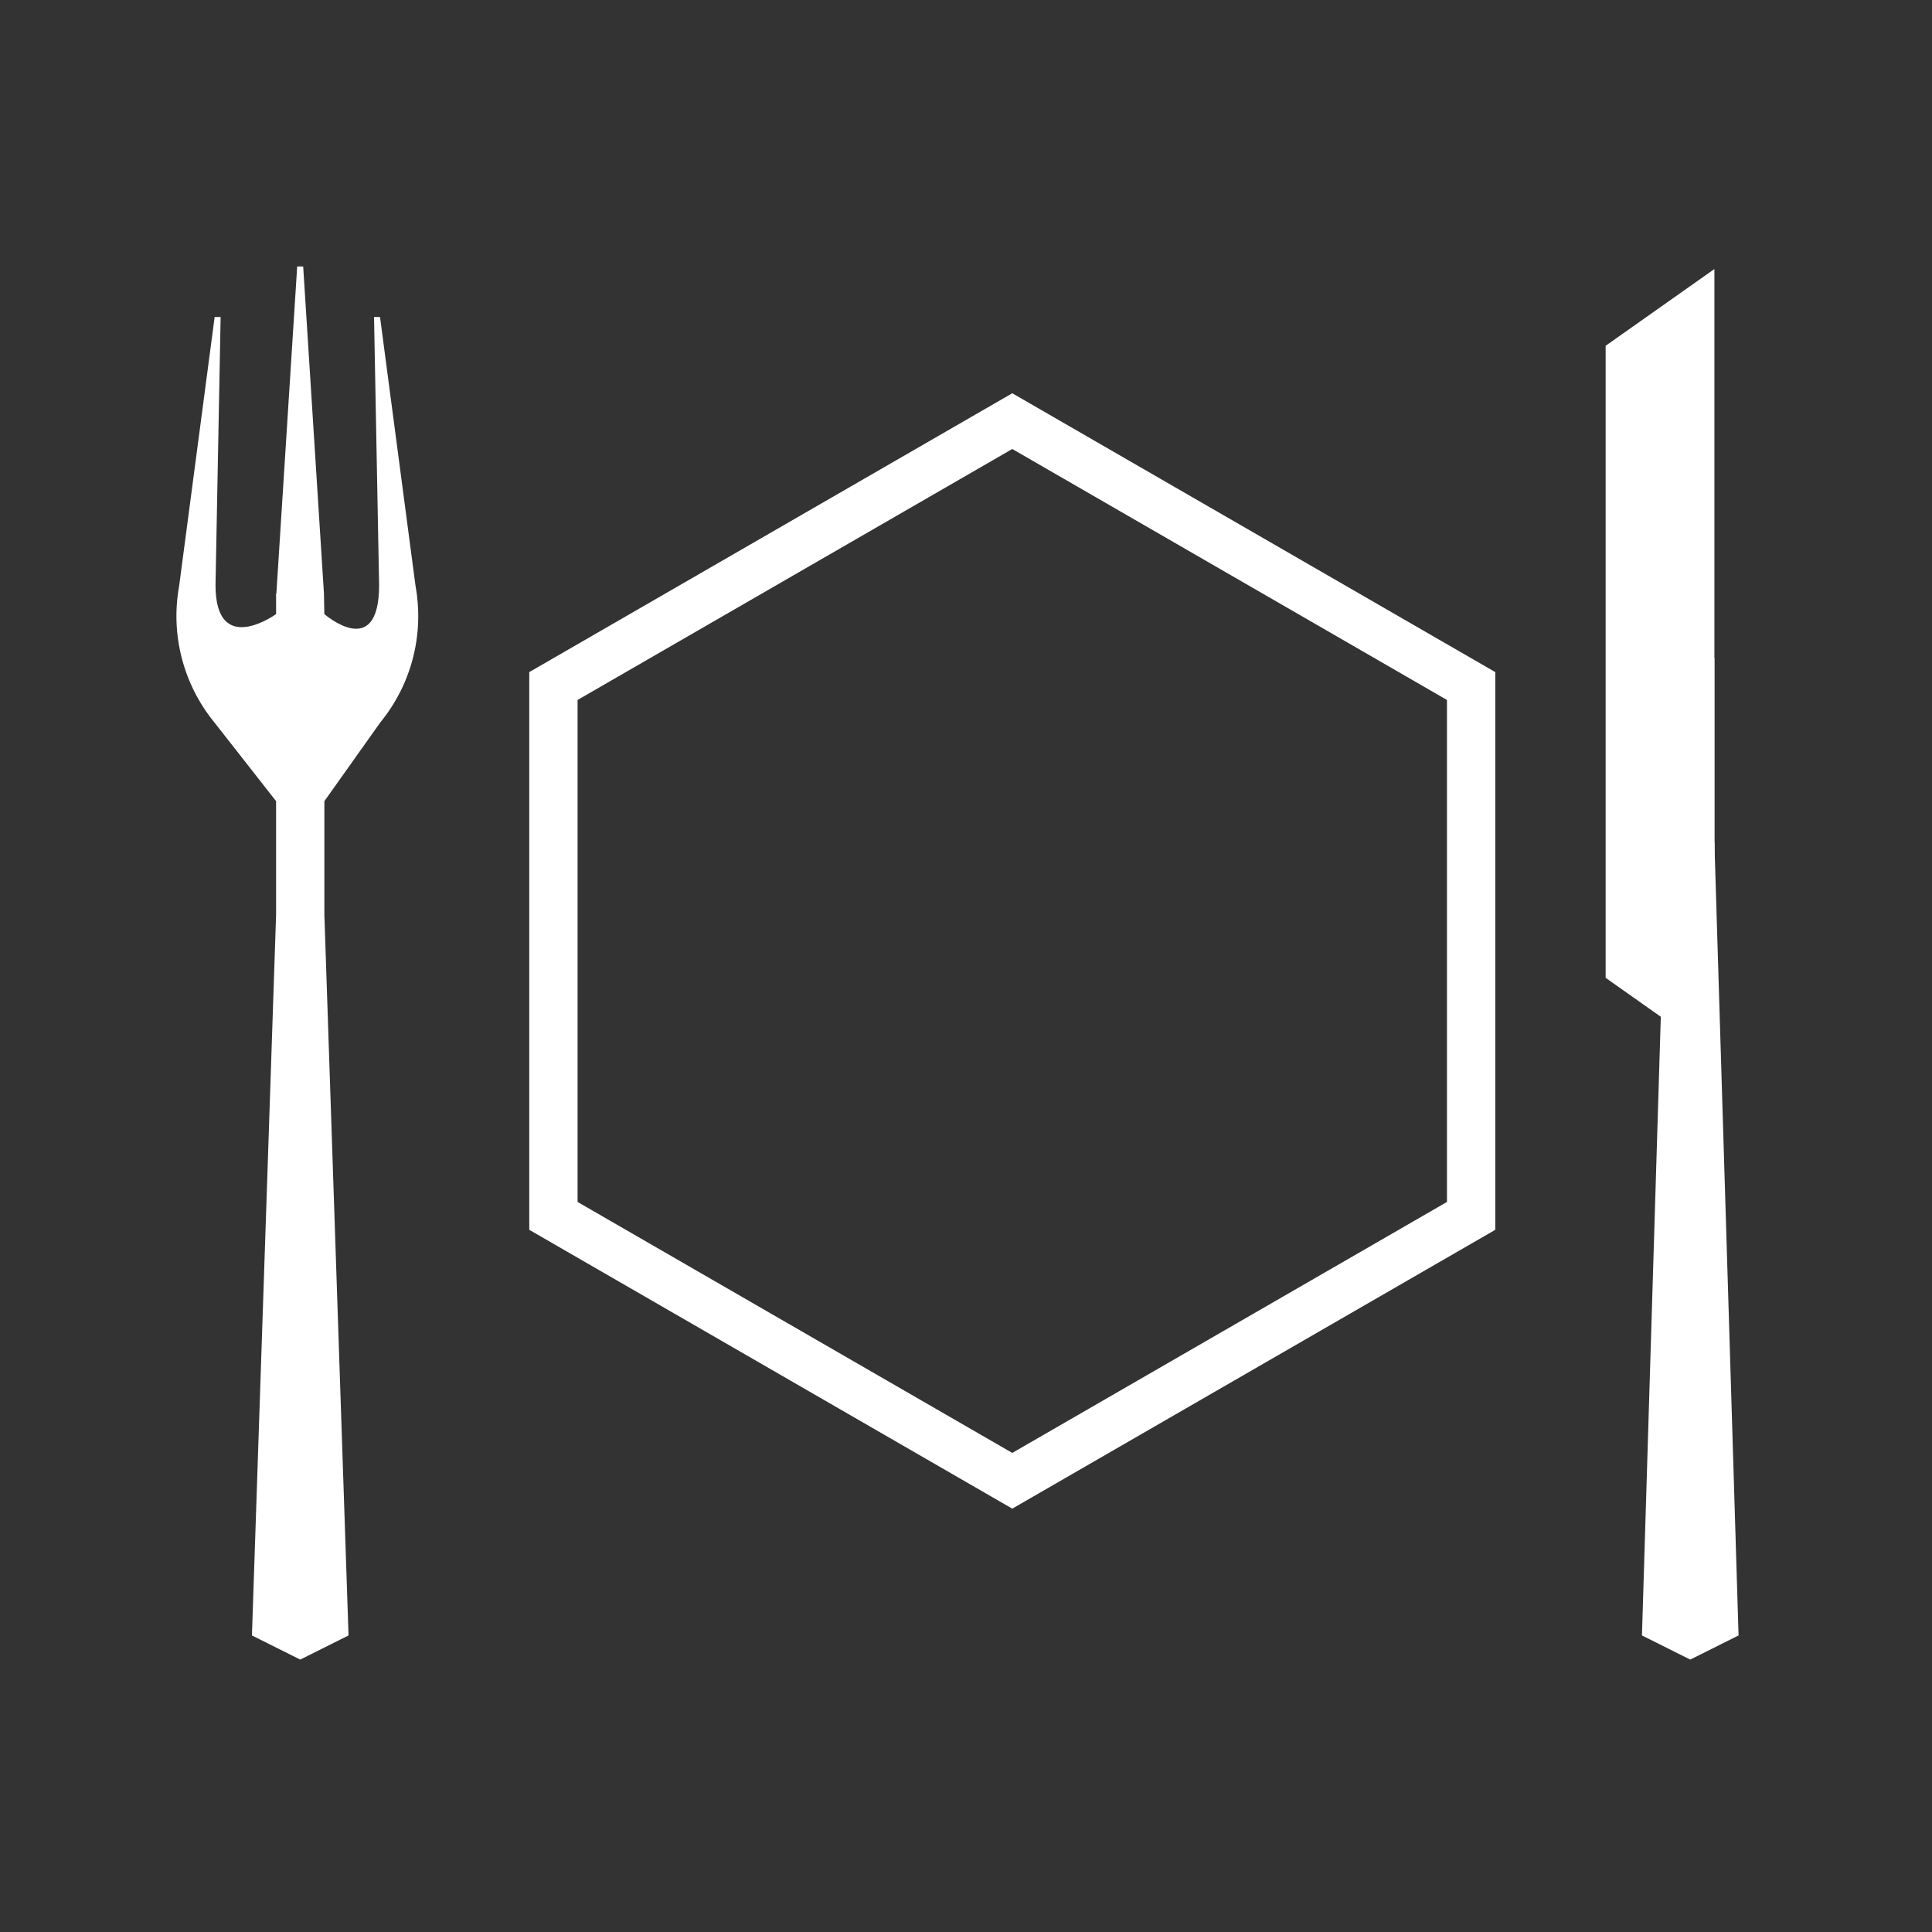 <?xml version="1.0" encoding="utf-8"?>
<!-- Generator: Adobe Illustrator 16.0.2, SVG Export Plug-In . SVG Version: 6.00 Build 0)  -->
<!DOCTYPE svg PUBLIC "-//W3C//DTD SVG 1.1//EN" "http://www.w3.org/Graphics/SVG/1.1/DTD/svg11.dtd">
<svg version="1.1" id="Layer_1" xmlns="http://www.w3.org/2000/svg" xmlns:xlink="http://www.w3.org/1999/xlink" x="0px" y="0px"
	 width="40px" height="40px" viewBox="0 0 40 40" enable-background="new 0 0 40 40" xml:space="preserve">
<rect x="0" y="0" width="40" height="40" fill="#333333" stroke="none"/>
<path id="XMLID_4595_" fill="#FFFFFF" d="M20.958,9.296l9,5.196v10.393l-9,5.196l-9-5.196V14.492L20.958,9.296 M20.958,8.142
	l-10,5.773v11.547l10,5.773l10-5.773V13.915L20.958,8.142L20.958,8.142z"/>
<g id="XMLID_4157_">
	<polygon id="XMLID_4162_" fill="#FFFFFF" points="35.495,21.834 33.243,20.245 33.243,7.159 35.495,5.57 	"/>
	<g id="XMLID_4160_">
		<rect id="XMLID_4161_" x="34.495" y="13.622" fill="#FFFFFF" width="1" height="20.238"/>
	</g>
	<g id="XMLID_4158_">
		<polygon id="XMLID_4159_" fill="#FFFFFF" points="35.995,33.86 34.995,34.36 33.995,33.86 34.495,17.446 34.995,16.946 
			35.495,17.446 		"/>
	</g>
</g>
<path id="XMLID_4156_" fill="#FFFFFF" d="M7.879,14.95c0.641-0.786,0.905-1.813,0.725-2.812L7.868,6.563H7.744l0.105,5.55
	c0,1.589-1.134,0.601-1.134,0.601l-0.008-0.426l-0.43-6.771H6.153l-0.431,6.771H5.716v0.426c0,0-1.254,0.908-1.254-0.601l0.106-5.55
	H4.444l-0.736,5.575c-0.18,0.998,0.085,2.025,0.725,2.812l1.283,1.637v2.359l-0.5,14.914l1,0.5l1-0.5l-0.5-14.914v-2.359
	L7.879,14.95z"/>
</svg>
